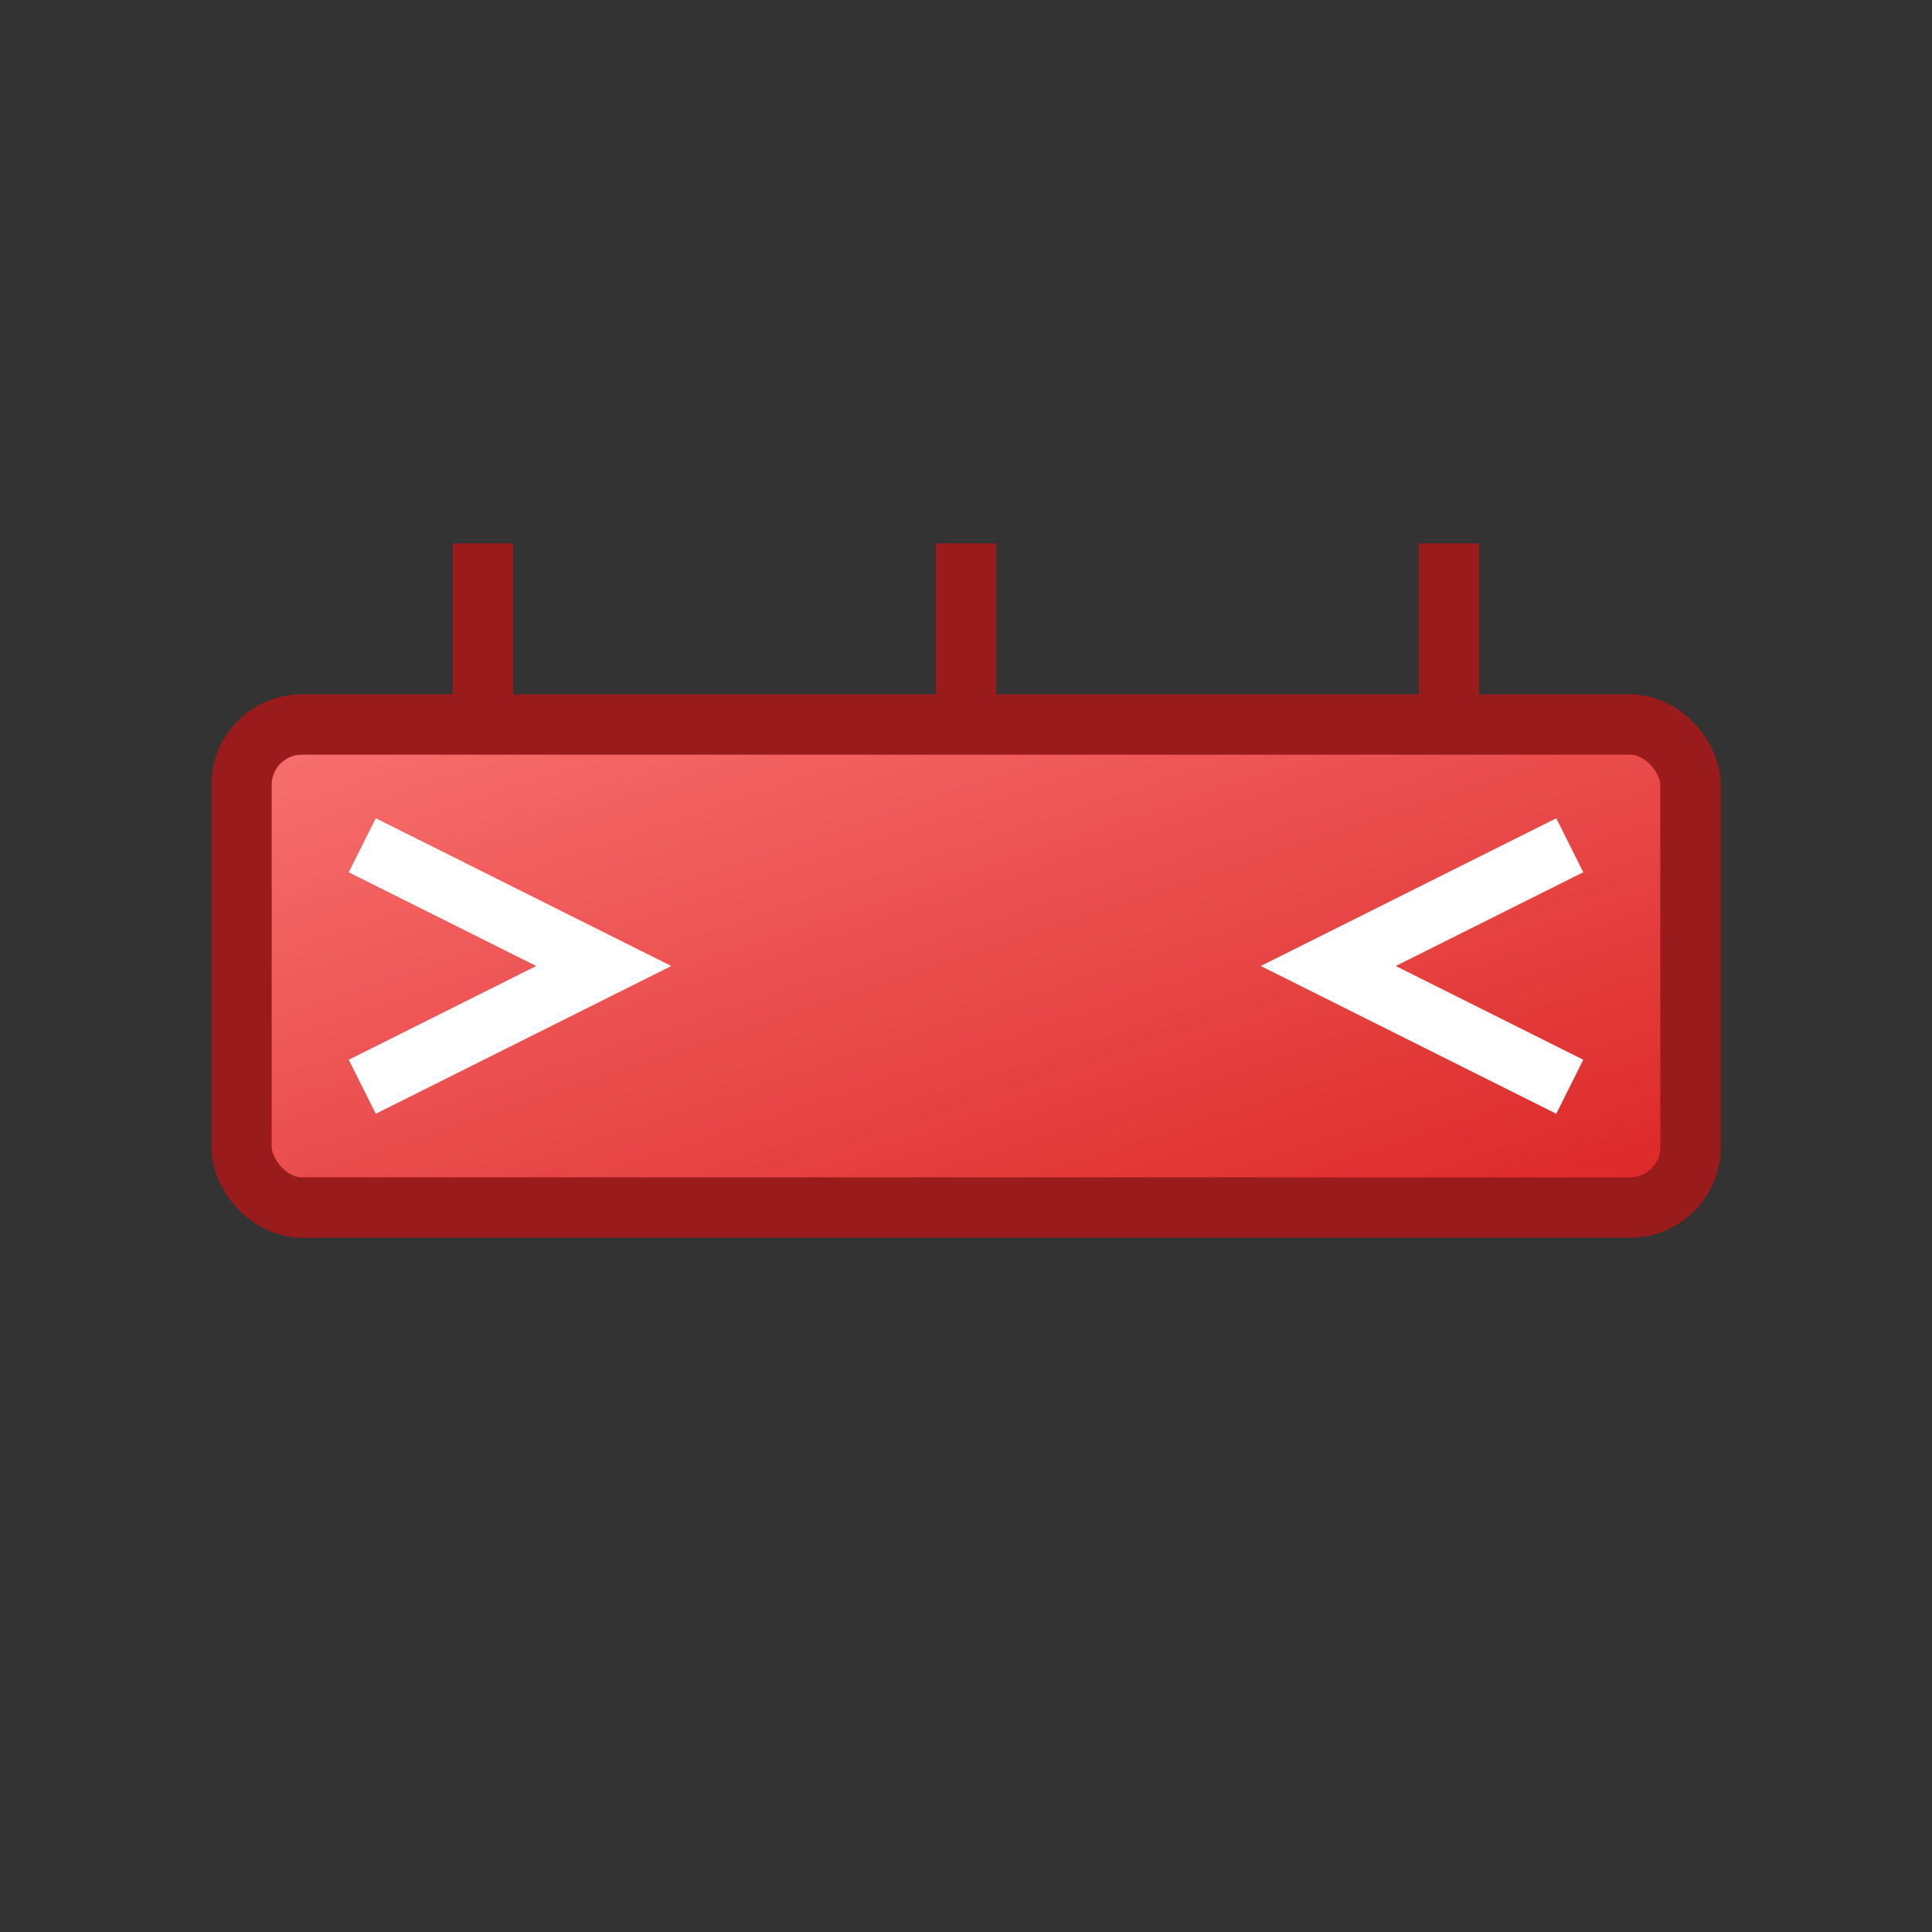 <svg xmlns="http://www.w3.org/2000/svg" viewBox="0 0 64 64" width="64" height="64">
  <rect x="0" y="0" width="64" height="64" fill="#333333" stroke="none"/>
  <!-- Router icon: diamond/cylinder shape with arrows -->
  <defs>
    <linearGradient id="routerGrad" x1="0%" y1="0%" x2="100%" y2="100%">
      <stop offset="0%" style="stop-color:#F87171;stop-opacity:1" />
      <stop offset="100%" style="stop-color:#DC2626;stop-opacity:1" />
    </linearGradient>
  </defs>
  <rect x="8" y="24" width="48" height="16" rx="2" fill="url(#routerGrad)" stroke="#991B1B" stroke-width="2"/>
  <!-- Arrows indicating routing -->
  <path d="M 12 28 L 20 32 L 12 36" fill="none" stroke="white" stroke-width="2"/>
  <path d="M 52 28 L 44 32 L 52 36" fill="none" stroke="white" stroke-width="2"/>
  <!-- Antenna lines -->
  <line x1="16" y1="18" x2="16" y2="24" stroke="#991B1B" stroke-width="2"/>
  <line x1="32" y1="18" x2="32" y2="24" stroke="#991B1B" stroke-width="2"/>
  <line x1="48" y1="18" x2="48" y2="24" stroke="#991B1B" stroke-width="2"/>
</svg>
